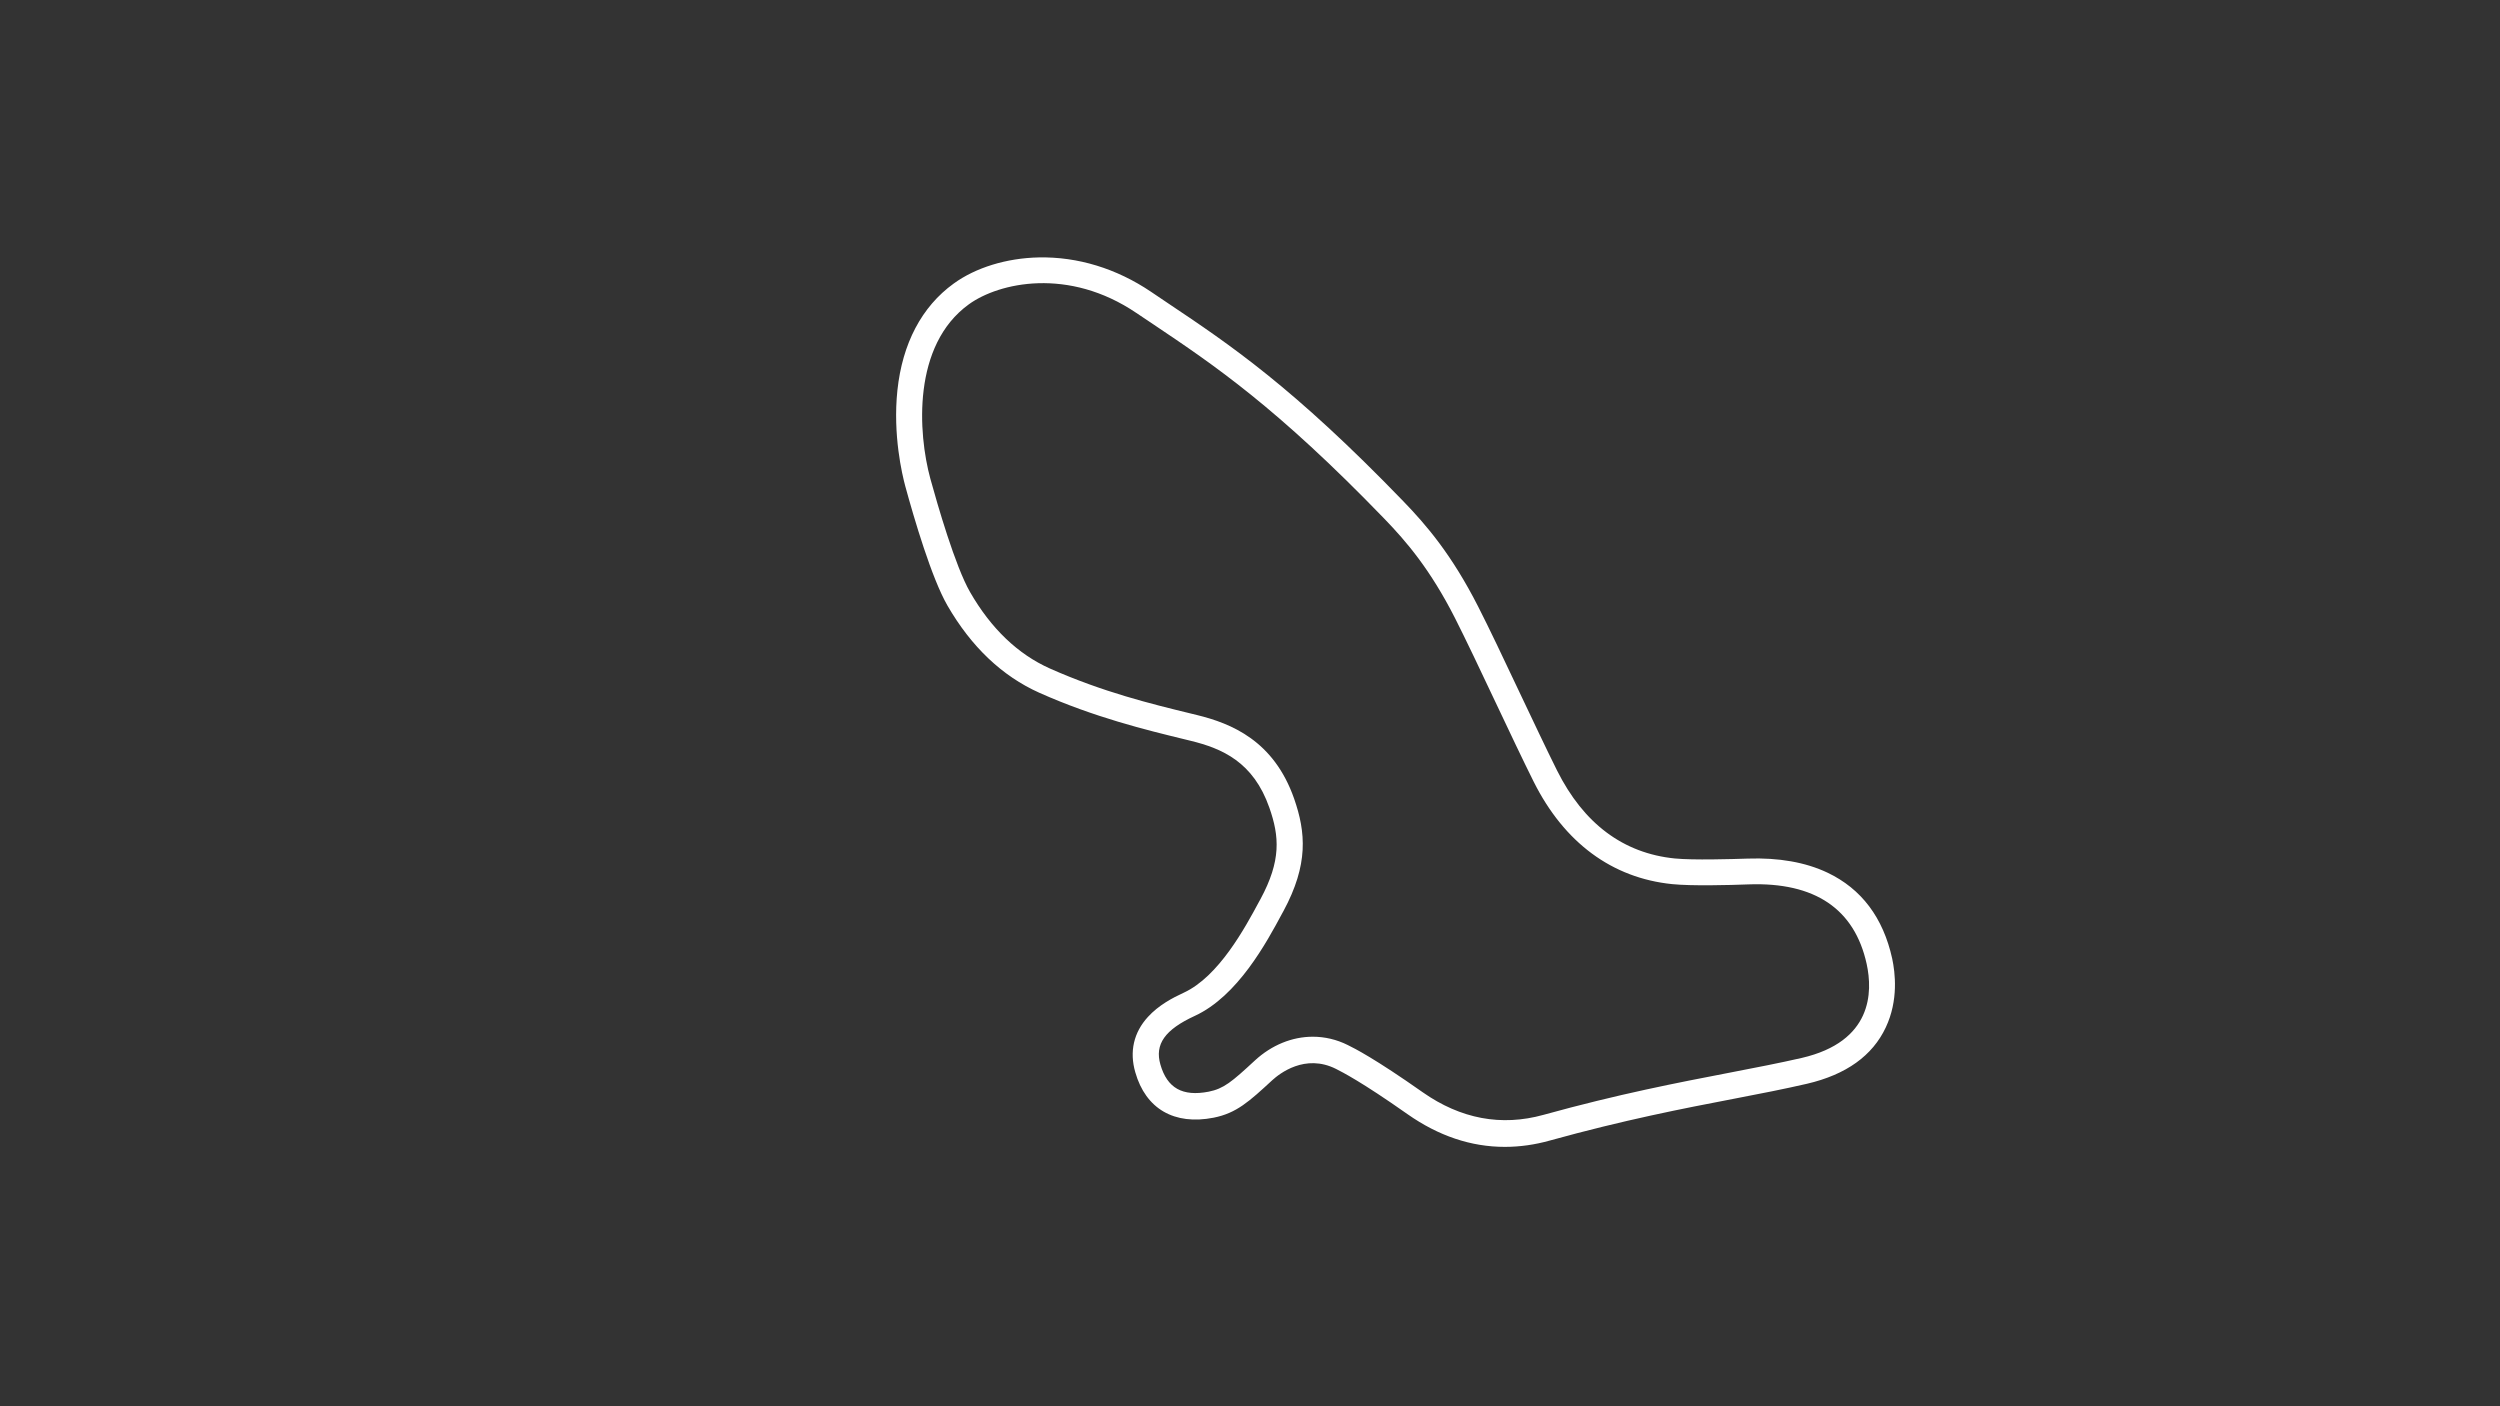 <?xml version="1.0" encoding="utf-8"?>
<!-- Generator: Adobe Illustrator 24.0.1, SVG Export Plug-In . SVG Version: 6.00 Build 0)  -->
<svg version="1.1" id="lankebanen_Road_Short__Config"
	 xmlns="http://www.w3.org/2000/svg" xmlns:xlink="http://www.w3.org/1999/xlink" x="0px" y="0px" viewBox="0 0 1920 1080"
	 style="enable-background:new 0 0 1920 1080;" xml:space="preserve">
<rect x="0" y="0" width="1920" height="1080" fill="#333333" stroke="none"/>
<style type="text/css">
	.st0{fill:#FFFFFF;}
</style>
<title>active</title>
<path class="st0" d="M1453.2,736.2c-6.9-31.4-23.6-53.6-49.7-66c-16.9-8-37.4-11.6-61.2-10.8c-12.1,0.4-41.9,1.3-56.1-0.1
	c-39.6-4-70-26.8-90.4-67.6c-7.9-15.8-18.6-38.5-29-60.4c-11.4-24.1-23.2-49.1-31.5-65.3c-20.3-39.9-39.7-62.6-57.7-81.2
	c-84.5-87.5-133.2-120.2-180.4-151.8c-4.4-3-8.8-5.9-13.2-8.9c-26.5-17.9-56.3-27-86.2-26.4c-24.7,0.5-48.5,7.8-65.4,20.1
	c-24.5,17.7-39.4,46-43.2,82c-3.6,34.3,3.7,64.8,6,73.4c6.9,25.3,20.3,70.8,32.4,91.8c18.3,31.7,42,54.2,70.5,67
	c42.3,18.9,82.2,28.6,111.3,35.7l4.9,1.2c24.2,5.9,48.3,16.2,60.6,51.5c7.7,22,9.1,40.6-6.9,70.2l-1,1.8c-10.8,20.1-31,57.6-57.9,70
	c-8.5,3.9-19.3,9.6-27.5,18.6c-10.9,11.9-14.3,26.6-9.7,42.5c8,28.1,29.9,40.8,60.1,34.9c17.7-3.5,27.4-12.5,45.1-28.8
	c5.5-5,25.1-20.6,48.9-8.7c4.7,2.4,19.2,9.6,55,34.8c23.8,16.7,48.8,25.1,74.7,25.1c11.4,0,23-1.6,34.7-4.9l0,0
	c57.1-15.8,101.9-24.5,141.5-32.1c19.9-3.8,38.7-7.5,56-11.5c29.9-7,50.2-21.5,60.4-43.3C1458.1,768.2,1455.5,747,1453.2,736.2z
	 M1383.7,812.5c-17,3.9-35.6,7.5-55.3,11.3c-39.9,7.7-85.2,16.4-143,32.4l0,0c-32.4,9-63.6,3.1-92.7-17.3
	c-37.1-26.1-52.5-33.8-57.6-36.3c-8.6-4.3-17.7-6.4-26.9-6.4c-15.7,0-31.5,6.3-44.5,18.3c-17.7,16.4-23.9,21.6-35.4,23.9
	c-20.1,3.9-31.9-2.7-37.1-20.8c-4.5-15.6,3.4-26.8,26.4-37.4c33-15.2,55.2-56.5,67.1-78.7l1-1.8c19.3-35.8,17.2-60.4,8.2-86.3
	c-15.6-44.6-48.2-57.8-74.8-64.3l-4.9-1.2c-30-7.3-67.2-16.4-107.9-34.5c-24.6-11-45.2-30.7-61.3-58.7
	c-11.4-19.8-25.1-67.5-30.5-87.1c-9.5-34.9-14-102.4,29.6-133.9c23.1-16.7,76.5-28.7,128.7,6.7c4.4,3,8.9,6,13.3,8.9
	c46.3,31.1,94.1,63.2,177.1,149.1c16.9,17.5,35.2,38.8,54.3,76.4c8.1,16,19.9,40.8,31.2,64.8c10.4,22,21.2,44.8,29.2,60.8
	c23.4,46.7,60.1,73.9,106.3,78.6c14.9,1.5,43.3,0.8,58.8,0.2c50.8-1.8,81.3,18.8,90.6,61.1C1438.3,761.9,1438.1,799.9,1383.7,812.5z
	"/>
</svg>
